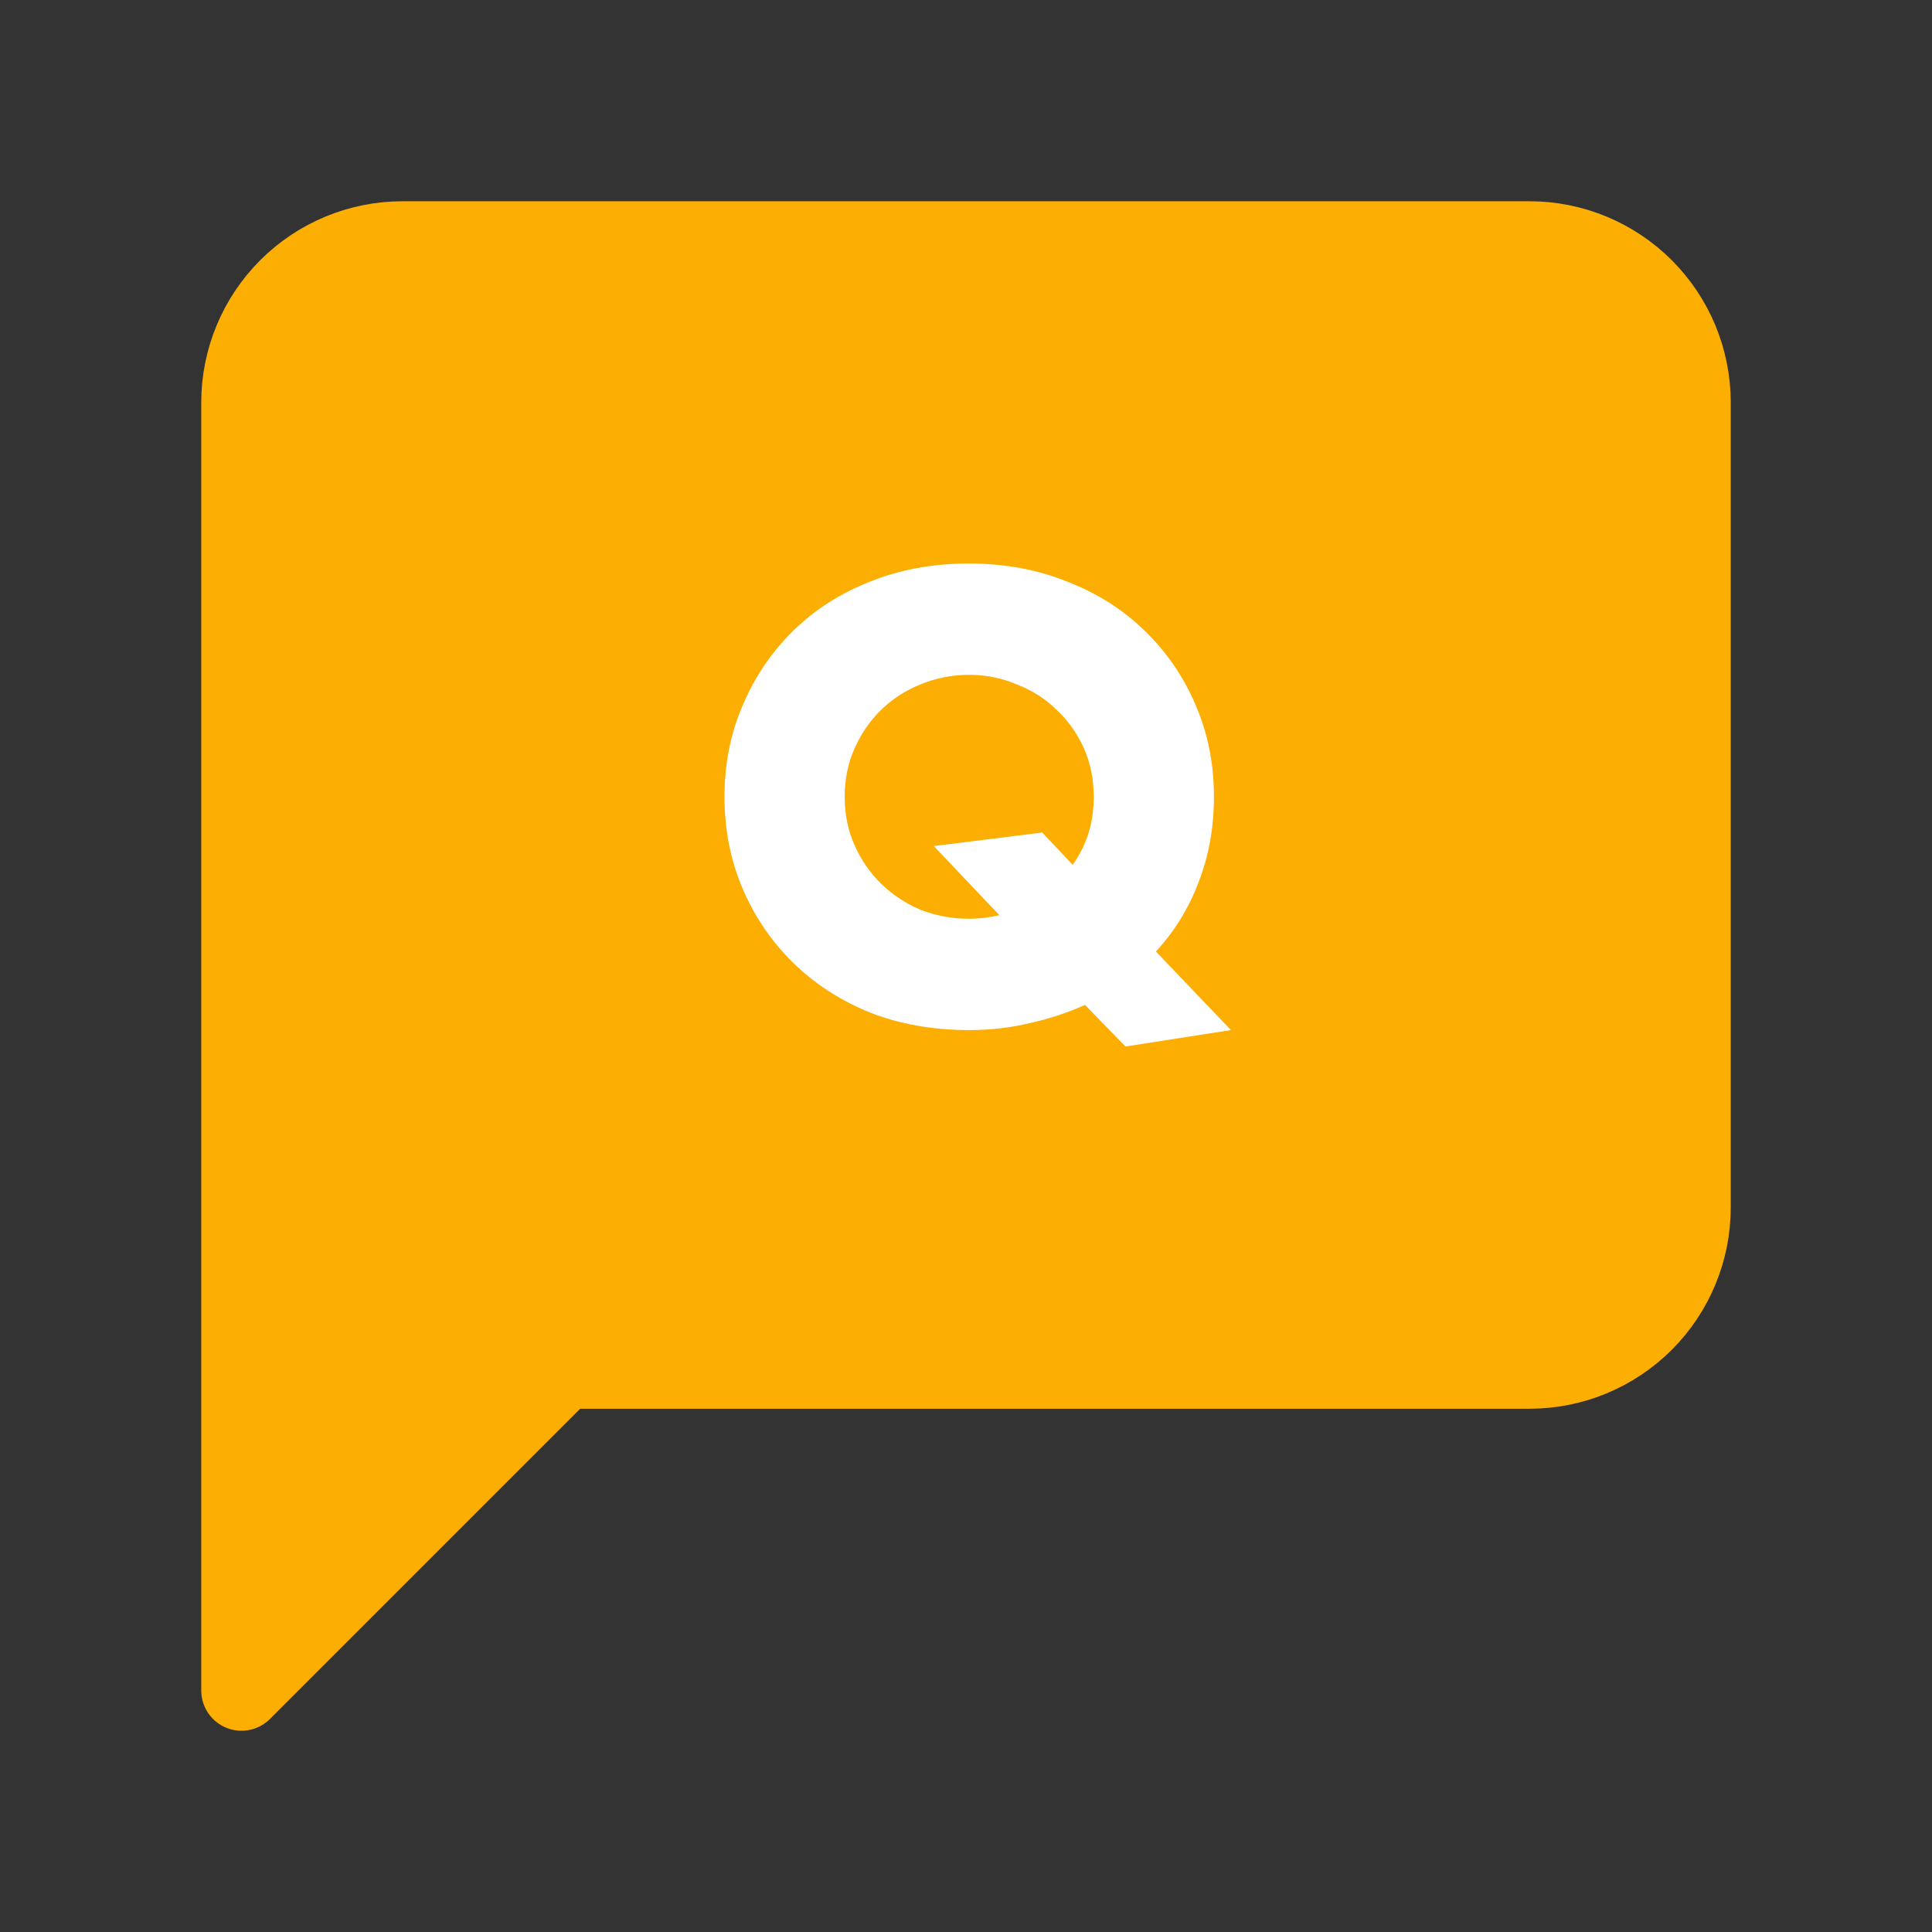 <svg width="24" height="24" viewBox="0 0 24 24" fill="none" xmlns="http://www.w3.org/2000/svg">
<rect x="0" y="0" width="24" height="24" fill="#333333" stroke="none"/>
<path d="M21 15C21 15.53 20.789 16.039 20.414 16.414C20.039 16.789 19.53 17 19 17H7L3 21V5C3 4.47 3.211 3.961 3.586 3.586C3.961 3.211 4.47 3 5 3H19C19.53 3 20.039 3.211 20.414 3.586C20.789 3.961 21 4.47 21 5V15Z" fill="#FCAE02" stroke="#FCAE02" stroke-linecap="round" stroke-linejoin="round"/>
<path d="M9 9.898C9 9.49 9.075 9.112 9.226 8.762C9.376 8.408 9.585 8.1 9.852 7.837C10.119 7.575 10.437 7.371 10.806 7.226C11.18 7.075 11.59 7 12.036 7C12.478 7 12.886 7.075 13.26 7.226C13.633 7.371 13.954 7.575 14.221 7.837C14.493 8.1 14.704 8.408 14.854 8.762C15.005 9.112 15.08 9.49 15.08 9.898C15.08 10.277 15.017 10.629 14.891 10.954C14.769 11.279 14.592 11.568 14.359 11.82L15.291 12.796L13.981 13L13.478 12.483C13.265 12.58 13.036 12.655 12.794 12.709C12.556 12.767 12.303 12.796 12.036 12.796C11.59 12.796 11.18 12.723 10.806 12.578C10.437 12.427 10.119 12.221 9.852 11.959C9.585 11.697 9.376 11.391 9.226 11.041C9.075 10.687 9 10.306 9 9.898ZM10.493 9.898C10.493 10.117 10.534 10.318 10.617 10.502C10.699 10.687 10.811 10.847 10.951 10.983C11.092 11.119 11.255 11.226 11.439 11.303C11.629 11.376 11.828 11.413 12.036 11.413C12.163 11.413 12.289 11.398 12.415 11.369L11.6 10.51L12.947 10.342L13.325 10.743C13.5 10.5 13.587 10.218 13.587 9.898C13.587 9.68 13.546 9.478 13.464 9.294C13.381 9.109 13.267 8.949 13.121 8.813C12.981 8.677 12.816 8.573 12.626 8.5C12.442 8.422 12.245 8.383 12.036 8.383C11.828 8.383 11.629 8.422 11.439 8.5C11.255 8.573 11.092 8.677 10.951 8.813C10.811 8.949 10.699 9.109 10.617 9.294C10.534 9.478 10.493 9.68 10.493 9.898Z" fill="white"/>
</svg>
